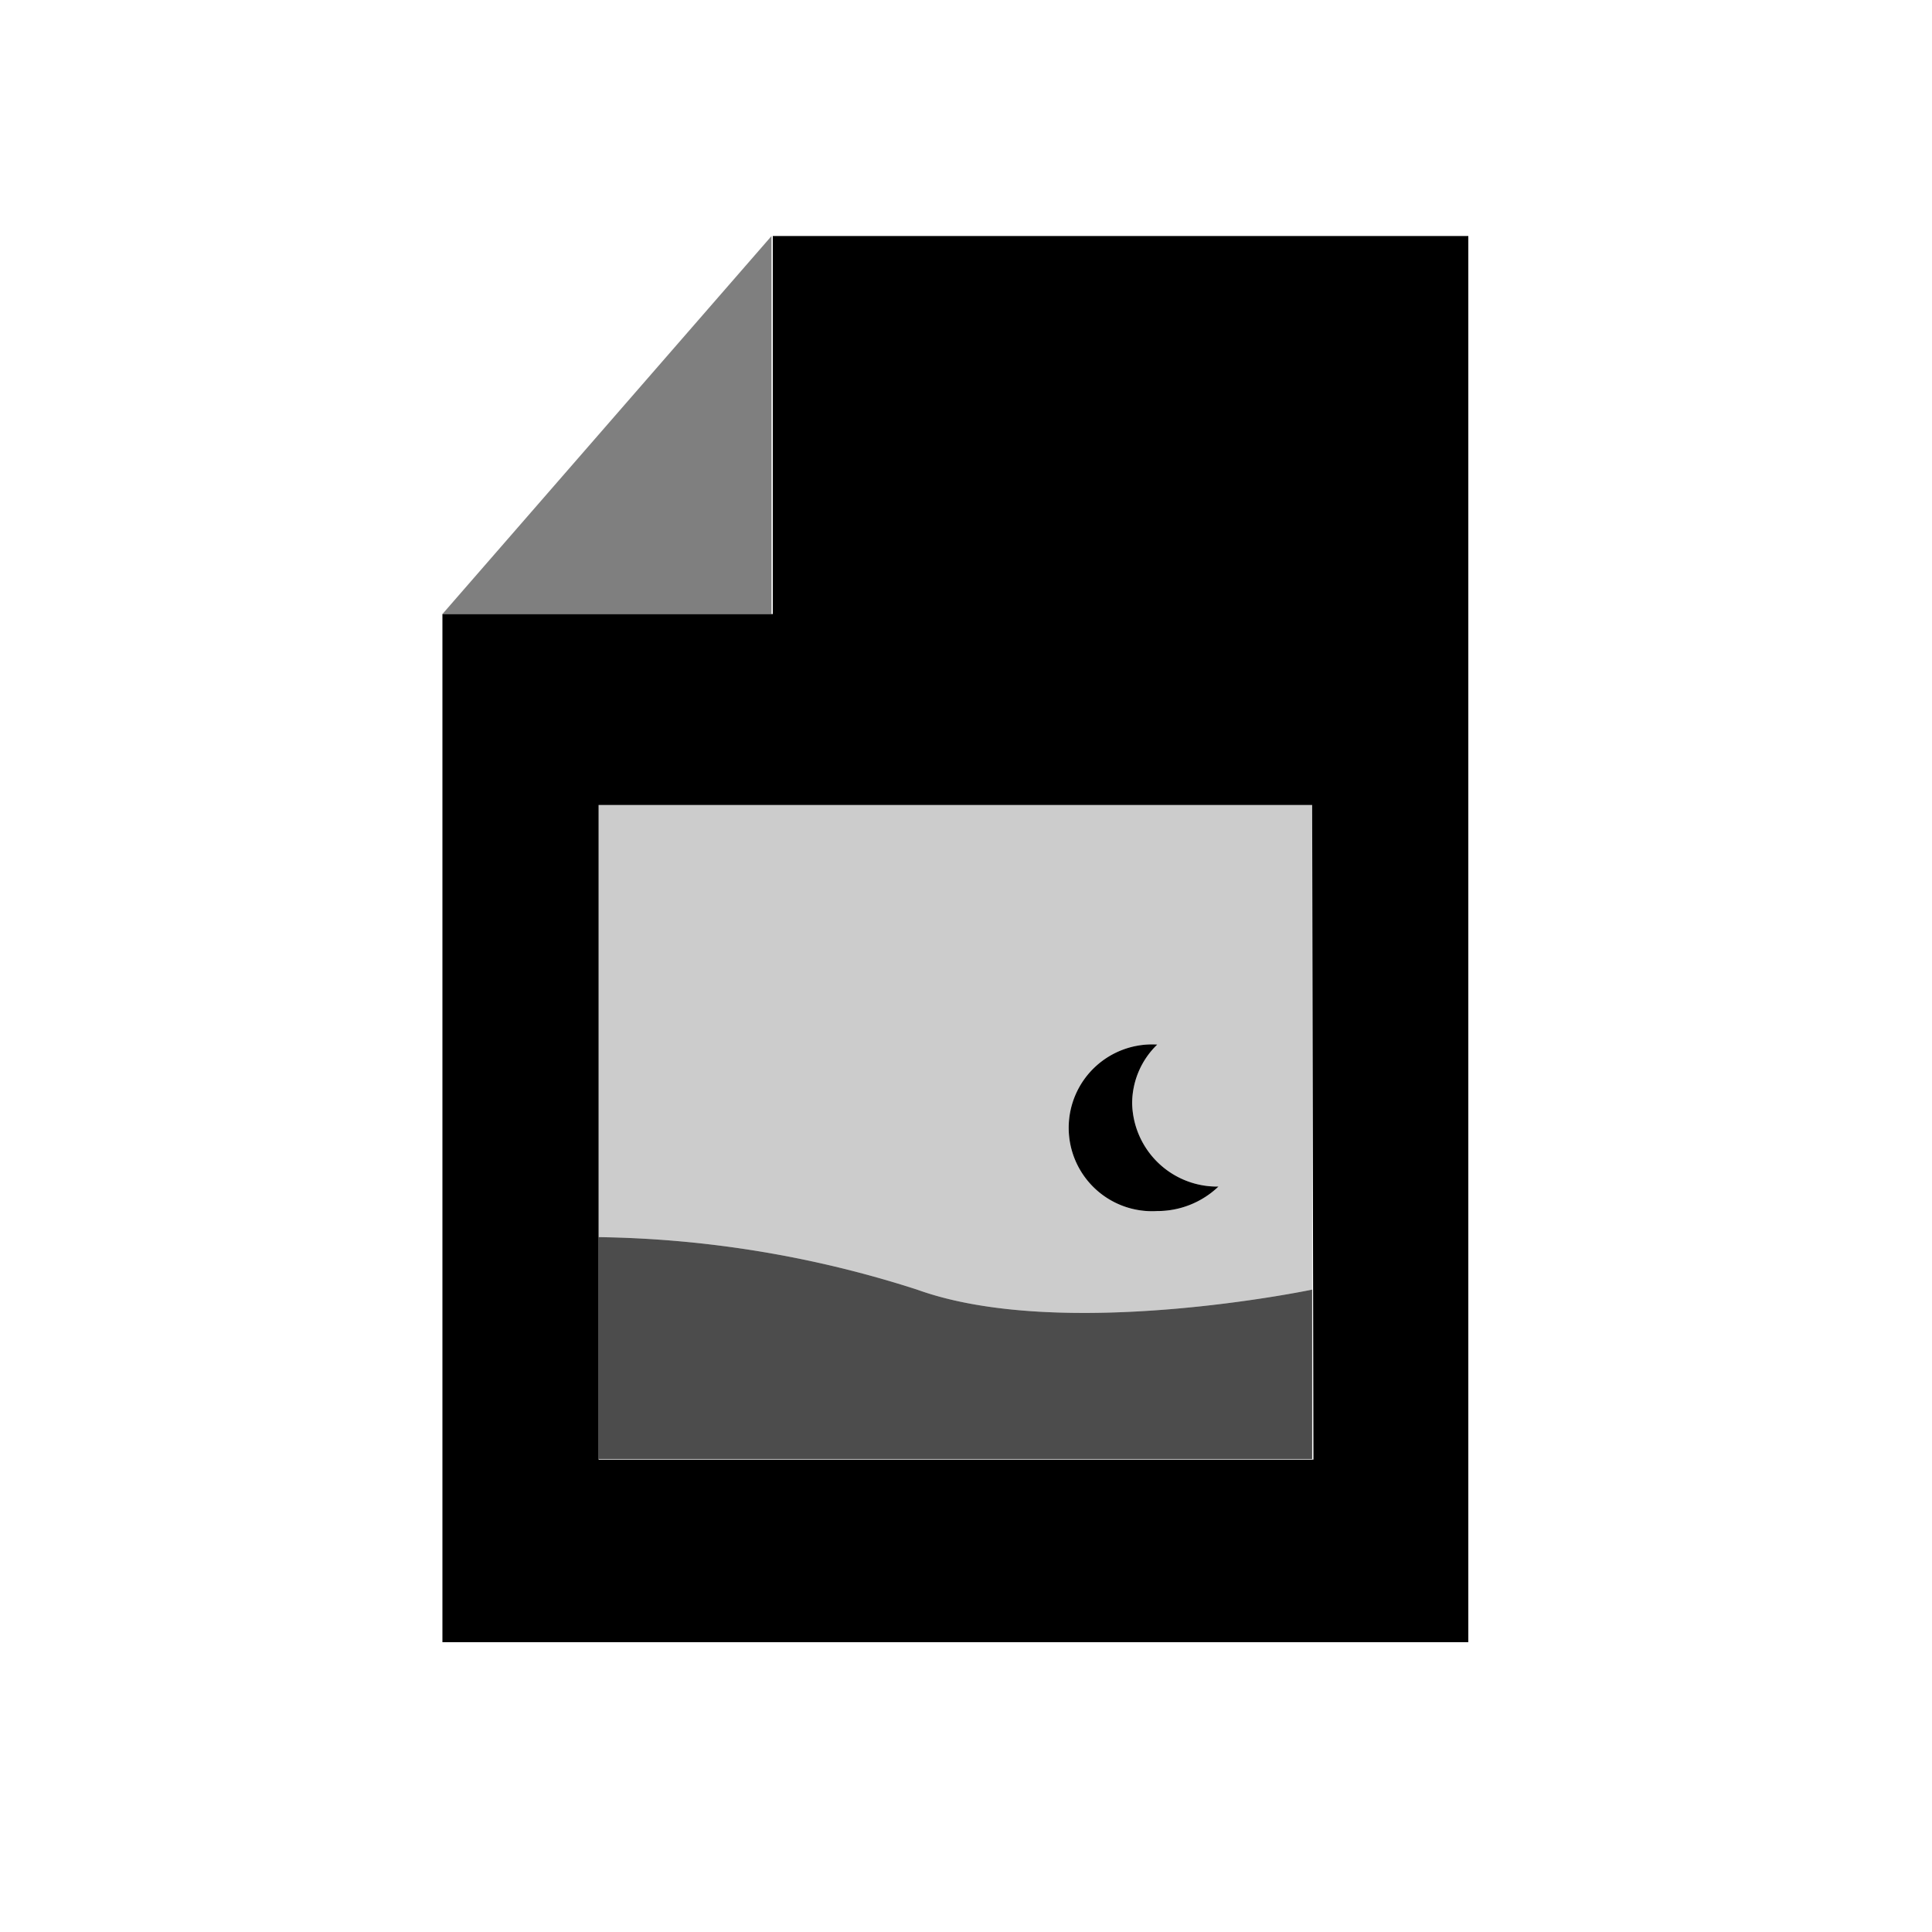 <svg data-name="Ebene 1" xmlns="http://www.w3.org/2000/svg" viewBox="0 0 60 60" class="icon"><path opacity=".5" d="M23.96 7.33L13.74 19.07h10.22V7.33z"/><path d="M24 7.33v11.74H13.74V51H45.6V7.33zm16.79 38h-22.2V25h22.16z"/><path d="M40.75 45.31H18.59v-6.89a33.68 33.68 0 019.89 1.63c4.51 1.63 12.27 0 12.27 0z" opacity=".7"/><path d="M35.16 34.26a2.54 2.54 0 01.78-1.82 2.59 2.59 0 100 5.17 2.74 2.74 0 001.9-.76 2.64 2.64 0 01-2.68-2.59z"/><path d="M18.59 25v13.42a33.68 33.68 0 019.89 1.63c4.51 1.63 12.27 0 12.27 0V25zm17.35 12.61a2.59 2.59 0 110-5.17 2.54 2.54 0 00-.78 1.82 2.64 2.64 0 002.68 2.59 2.74 2.74 0 01-1.9.76z" opacity=".2"/></svg>